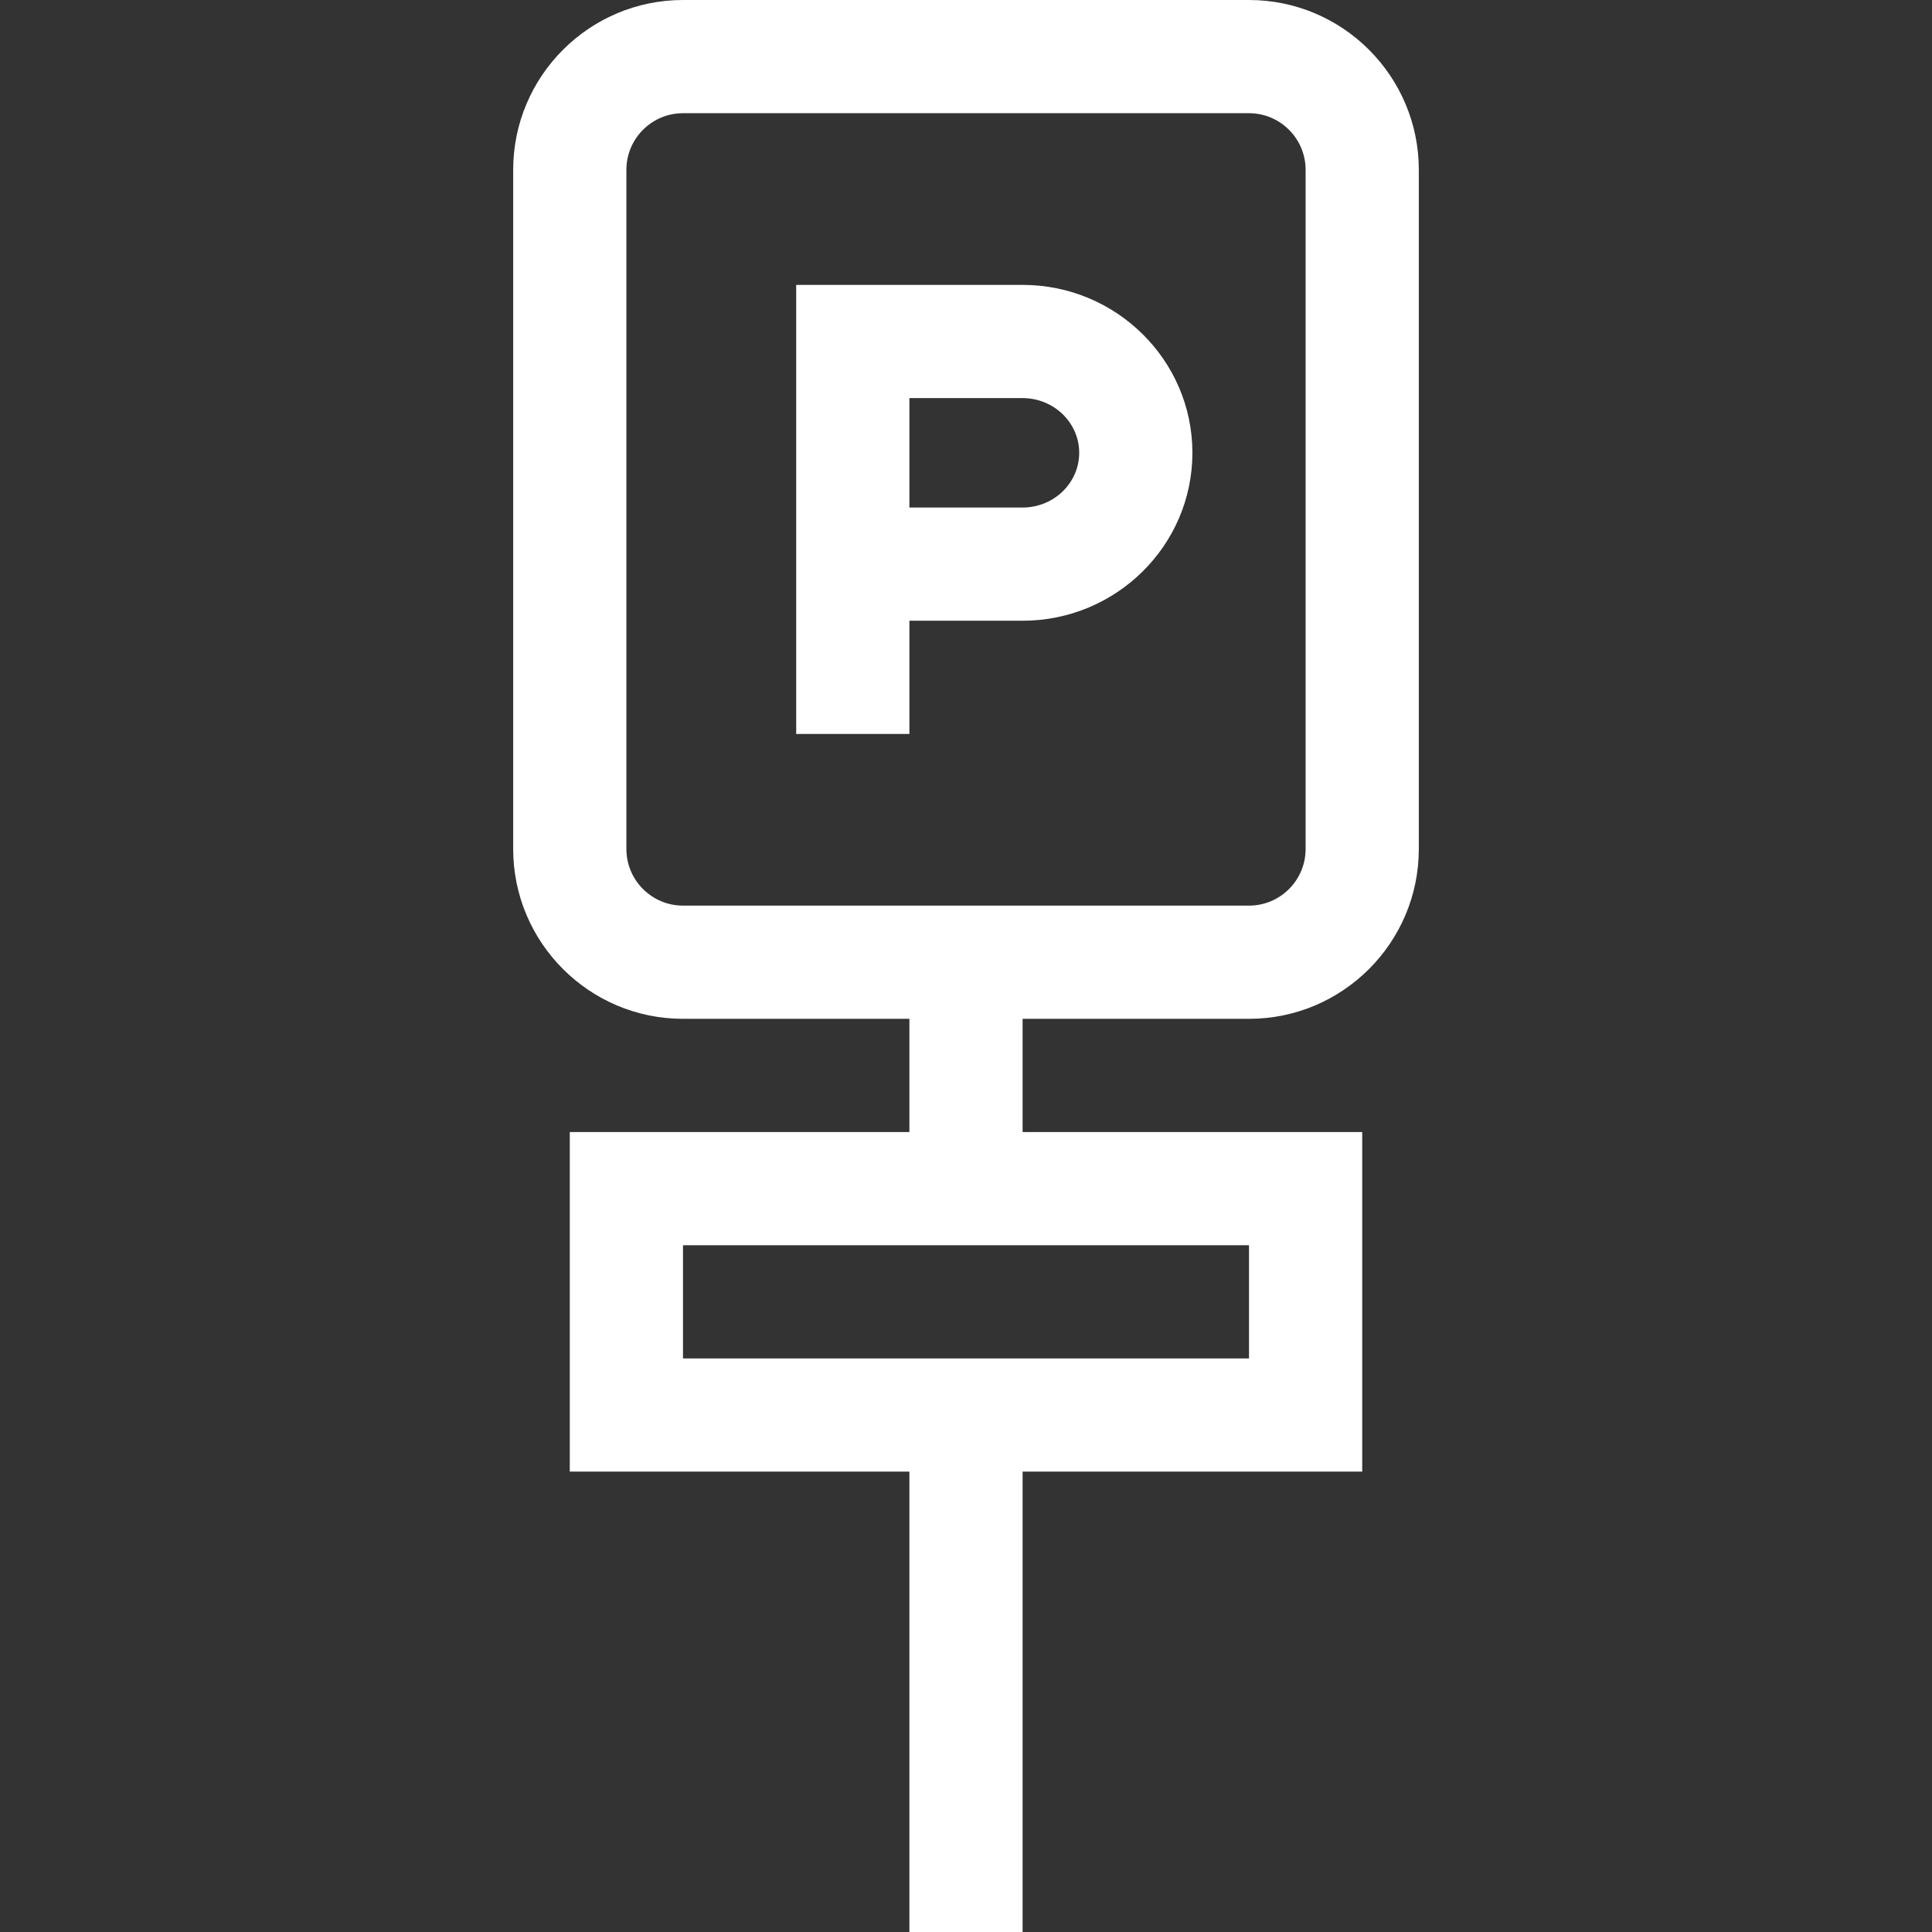 <?xml version="1.0" encoding="iso-8859-1"?>
<!-- Generator: Adobe Illustrator 19.0.0, SVG Export Plug-In . SVG Version: 6.00 Build 0)  -->
<svg xmlns="http://www.w3.org/2000/svg" xmlns:xlink="http://www.w3.org/1999/xlink" version="1.1" id="Capa_1" x="0px" y="0px" viewBox="0 0 512 512" style="enable-background:new 0 0 512 512;" xml:space="preserve" width="512px" height="512px">
<rect x="0" y="0" width="512" height="512" fill="#333333" stroke="none"/>
<g>
	<g>
		<path d="M271,75.5h-60v119h30v-30h30c24.813,0,45-19.963,45-44.5S295.813,75.5,271,75.5z M271,134.5h-30v-29h30    c8.271,0,15,6.505,15,14.5S279.271,134.5,271,134.5z" fill="#FFFFFF"/>
	</g>
</g>
<g>
	<g>
		<path d="M331,0H181c-24.813,0-45,20.187-45,45v180c0,24.813,20.187,45,45,45h60v30h-90v90h90v122h30V390h90v-90h-90v-30h60    c24.813,0,45-20.187,45-45V45C376,20.187,355.813,0,331,0z M331,330v30H181v-30H331z M346,225c0,8.271-6.729,15-15,15H181    c-8.271,0-15-6.729-15-15V45c0-8.271,6.729-15,15-15h150c8.271,0,15,6.729,15,15V225z" fill="#FFFFFF"/>
	</g>
</g>
<g>
</g>
<g>
</g>
<g>
</g>
<g>
</g>
<g>
</g>
<g>
</g>
<g>
</g>
<g>
</g>
<g>
</g>
<g>
</g>
<g>
</g>
<g>
</g>
<g>
</g>
<g>
</g>
<g>
</g>
</svg>
